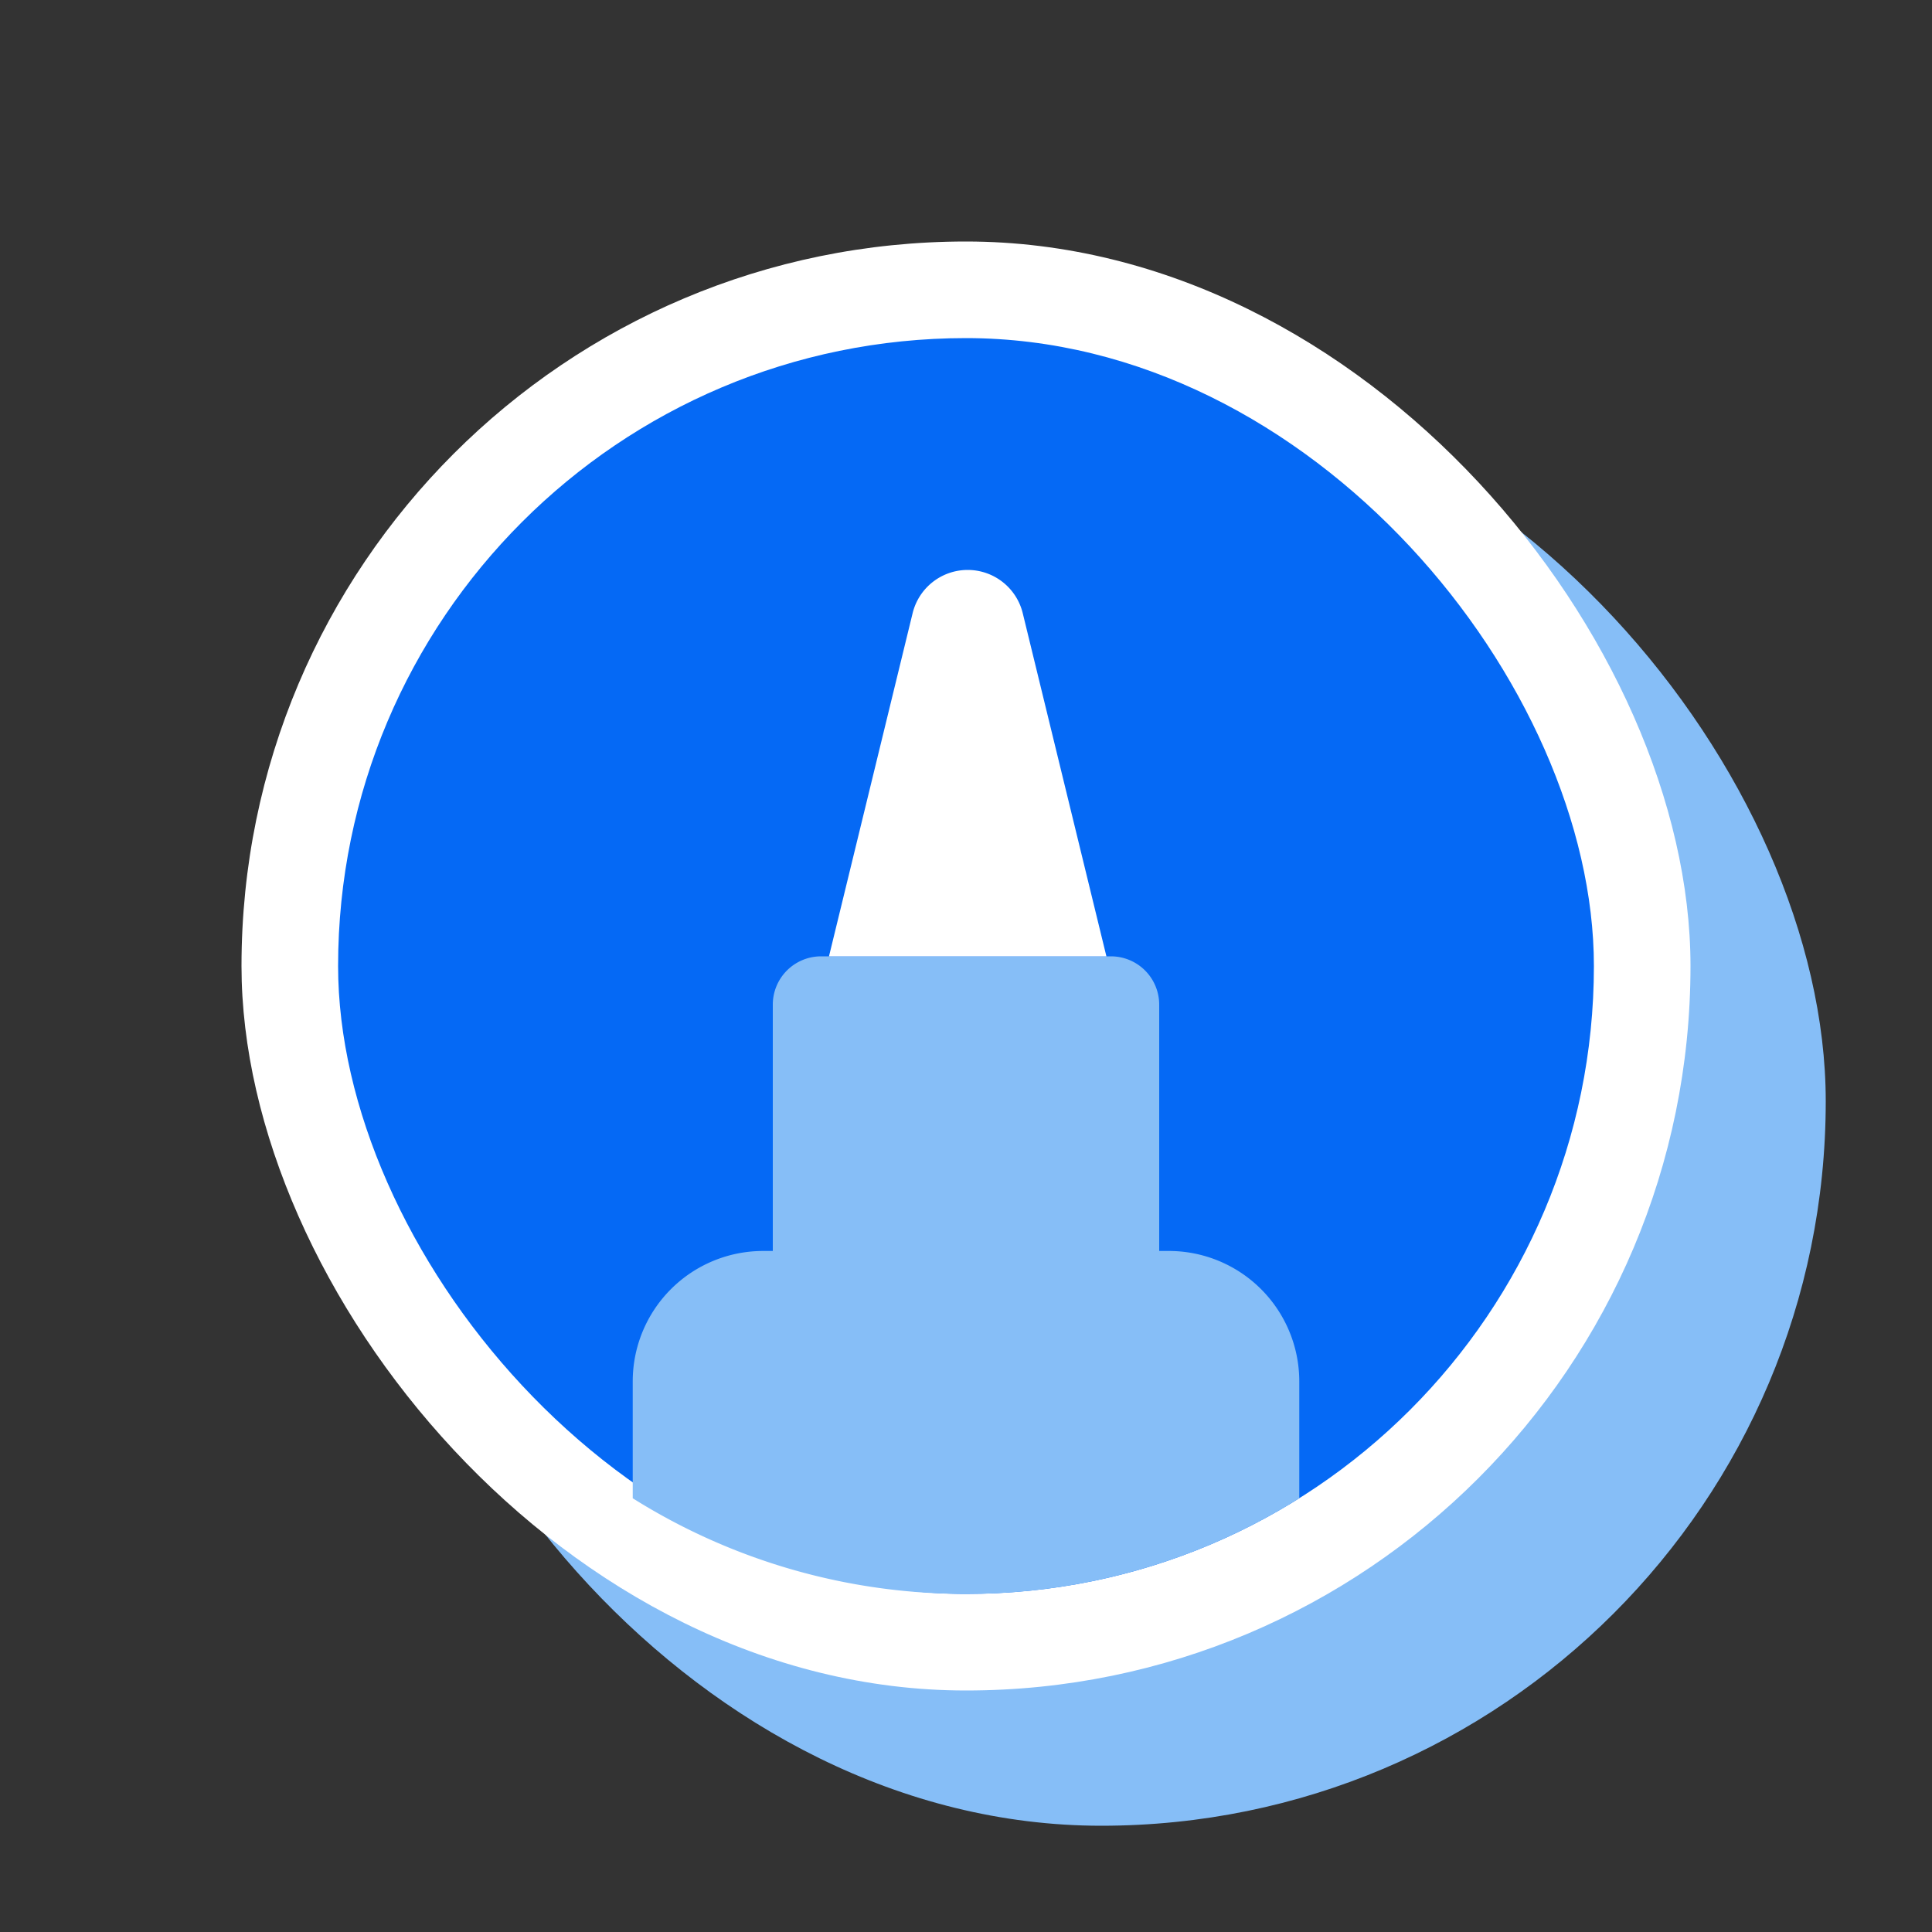 <svg xmlns="http://www.w3.org/2000/svg" xmlns:xlink="http://www.w3.org/1999/xlink" width="200" height="200" viewBox="0 0 200 200">
  <rect x="0" y="0" width="200" height="200" fill="#333333" stroke="none"/>
  <defs>
    <clipPath id="clip-austral-icon-design">
      <rect width="200" height="200"/>
    </clipPath>
  </defs>
  <g id="austral-icon-design" clip-path="url(#clip-austral-icon-design)">
    <g id="Groupe_58" data-name="Groupe 58">
      <rect id="BG" width="200" height="200" fill="none"/>
      <rect id="Shadow" width="150" height="150" rx="75" transform="translate(39 39)" fill="#86bef7"/>
      <g id="Icon" transform="translate(-12.5 -33)">
        <rect id="Rectangle_1" data-name="Rectangle 1" width="150" height="150" rx="75" transform="translate(37.5 58)" fill="#fff"/>
        <rect id="Rectangle_59" data-name="Rectangle 59" width="130" height="130" rx="65" transform="translate(47.5 68)" fill="#0569f5"/>
        <path id="Union_7" data-name="Union 7" d="M-707.5-370.9V-383A13.5,13.5,0,0,1-694-396.5h1V-422a5,5,0,0,1,5-5h30a5,5,0,0,1,5,5v25.5h1A13.5,13.5,0,0,1-638.5-383v12.1A64.694,64.694,0,0,1-673-361,64.683,64.683,0,0,1-707.5-370.9Z" transform="translate(785.5 559)" fill="#86bef7"/>
        <path id="Tracé_59" data-name="Tracé 59" d="M602.535-52H573.816l8.658-35.522a5.869,5.869,0,0,1,5.7-4.478h0a5.869,5.869,0,0,1,5.7,4.478Z" transform="translate(-475.5 184)" fill="#fff"/>
      </g>
    </g>
  </g>
</svg>
